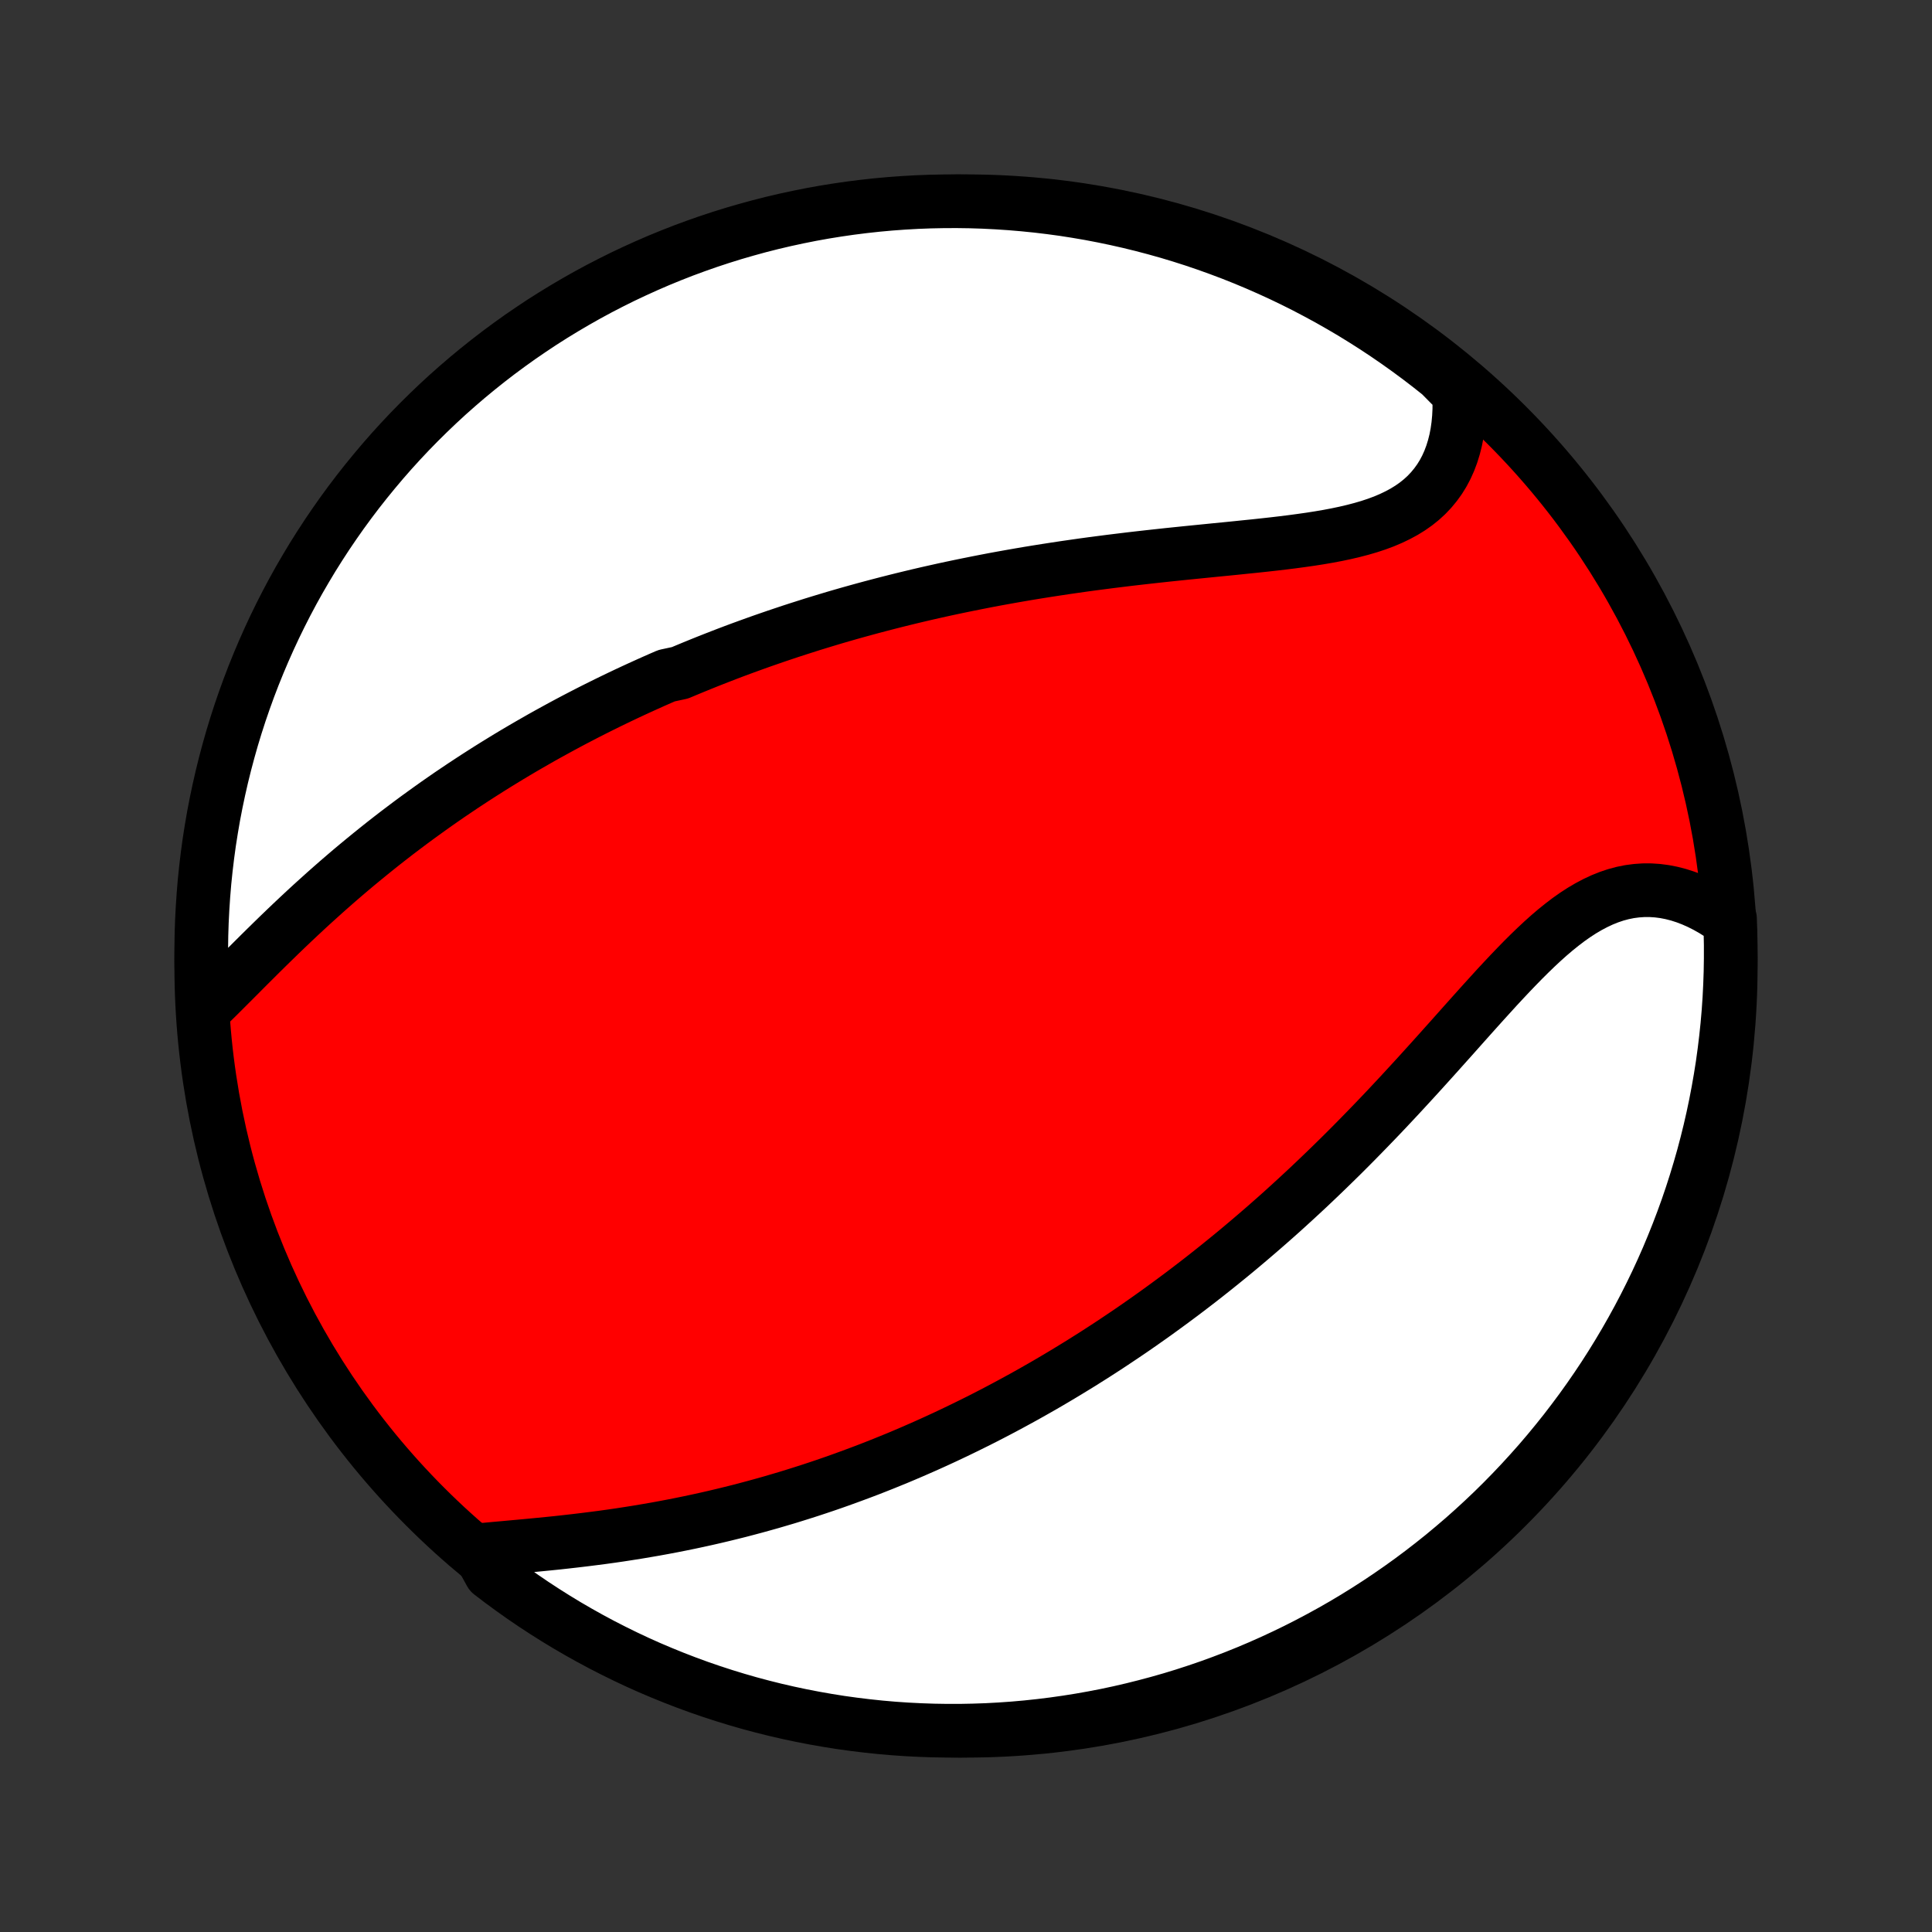 <?xml version="1.0" encoding="utf-8" standalone="no"?>
<!DOCTYPE svg PUBLIC "-//W3C//DTD SVG 1.1//EN"
  "http://www.w3.org/Graphics/SVG/1.1/DTD/svg11.dtd">
<!-- Created with matplotlib (http://matplotlib.org/) -->
<svg height="72pt" version="1.1" viewBox="0 0 72 72" width="72pt" xmlns="http://www.w3.org/2000/svg" xmlns:xlink="http://www.w3.org/1999/xlink">
 <rect x="0" y="0" width="72" height="72" fill="#333333" stroke="none"/>
 <defs>
  <style type="text/css">
*{stroke-linecap:butt;stroke-linejoin:round;}
  </style>
 </defs>
 <g id="figure_1">
  <g id="patch_1">
   <path d="
M0 72
L72 72
L72 0
L0 0
z
" style="fill:none;"/>
  </g>
  <g id="axes_1">
   <g id="PatchCollection_1">
    <defs>
     <path d="
M36 -7.5
C43.558 -7.5 50.808 -10.503 56.153 -15.848
C61.497 -21.192 64.5 -28.442 64.5 -36
C64.5 -43.558 61.497 -50.808 56.153 -56.153
C50.808 -61.497 43.558 -64.5 36 -64.5
C28.442 -64.5 21.192 -61.497 15.848 -56.153
C10.503 -50.808 7.5 -43.558 7.5 -36
C7.5 -28.442 10.503 -21.192 15.848 -15.848
C21.192 -10.503 28.442 -7.5 36 -7.5
z
" id="C0_0_a811fe30f3"/>
     <path d="
M7.658 -34.431
L7.879 -34.645
L8.101 -34.863
L8.325 -35.086
L8.55 -35.311
L8.777 -35.538
L9.006 -35.768
L9.236 -35.999
L9.468 -36.23
L9.701 -36.462
L9.935 -36.693
L10.171 -36.924
L10.408 -37.155
L10.646 -37.384
L10.885 -37.612
L11.125 -37.838
L11.366 -38.063
L11.608 -38.286
L11.851 -38.506
L12.094 -38.725
L12.338 -38.941
L12.582 -39.155
L12.827 -39.366
L13.072 -39.575
L13.318 -39.781
L13.564 -39.984
L13.81 -40.185
L14.056 -40.383
L14.302 -40.579
L14.549 -40.772
L14.795 -40.962
L15.042 -41.149
L15.288 -41.334
L15.534 -41.516
L15.781 -41.695
L16.027 -41.872
L16.273 -42.047
L16.518 -42.218
L16.764 -42.388
L17.01 -42.554
L17.255 -42.719
L17.5 -42.88
L17.745 -43.04
L17.99 -43.197
L18.234 -43.352
L18.479 -43.505
L18.723 -43.655
L18.967 -43.804
L19.211 -43.95
L19.455 -44.094
L19.699 -44.236
L19.943 -44.376
L20.186 -44.515
L20.43 -44.651
L20.674 -44.785
L20.917 -44.918
L21.161 -45.049
L21.404 -45.178
L21.648 -45.305
L21.892 -45.431
L22.136 -45.555
L22.381 -45.677
L22.625 -45.798
L22.87 -45.917
L23.115 -46.035
L23.36 -46.151
L23.606 -46.266
L23.852 -46.379
L24.099 -46.491
L24.346 -46.602
L24.593 -46.711
L24.842 -46.819
L25.34 -46.926
L25.59 -47.031
L25.841 -47.135
L26.093 -47.238
L26.346 -47.34
L26.599 -47.44
L26.853 -47.539
L27.109 -47.638
L27.365 -47.735
L27.623 -47.831
L27.881 -47.925
L28.141 -48.019
L28.402 -48.112
L28.664 -48.203
L28.928 -48.294
L29.193 -48.383
L29.459 -48.472
L29.727 -48.559
L29.997 -48.645
L30.267 -48.731
L30.54 -48.815
L30.814 -48.898
L31.09 -48.981
L31.368 -49.062
L31.647 -49.142
L31.929 -49.221
L32.212 -49.299
L32.497 -49.376
L32.785 -49.452
L33.074 -49.527
L33.365 -49.601
L33.659 -49.674
L33.955 -49.746
L34.253 -49.817
L34.553 -49.887
L34.855 -49.955
L35.16 -50.023
L35.467 -50.089
L35.776 -50.154
L36.088 -50.218
L36.403 -50.281
L36.719 -50.343
L37.038 -50.404
L37.36 -50.463
L37.684 -50.521
L38.01 -50.578
L38.339 -50.634
L38.67 -50.688
L39.004 -50.741
L39.34 -50.793
L39.678 -50.844
L40.018 -50.893
L40.361 -50.942
L40.706 -50.989
L41.052 -51.034
L41.401 -51.079
L41.752 -51.122
L42.104 -51.165
L42.458 -51.206
L42.813 -51.246
L43.169 -51.285
L43.527 -51.324
L43.885 -51.361
L44.245 -51.398
L44.604 -51.434
L44.964 -51.47
L45.323 -51.506
L45.682 -51.541
L46.041 -51.577
L46.398 -51.614
L46.754 -51.65
L47.108 -51.688
L47.459 -51.727
L47.808 -51.768
L48.154 -51.811
L48.495 -51.857
L48.833 -51.905
L49.165 -51.957
L49.492 -52.013
L49.814 -52.074
L50.128 -52.14
L50.435 -52.212
L50.734 -52.29
L51.025 -52.375
L51.306 -52.468
L51.578 -52.569
L51.839 -52.68
L52.089 -52.8
L52.328 -52.929
L52.555 -53.069
L52.77 -53.22
L52.972 -53.382
L53.161 -53.555
L53.336 -53.74
L53.498 -53.936
L53.647 -54.142
L53.782 -54.36
L53.903 -54.589
L54.01 -54.827
L54.103 -55.075
L54.183 -55.333
L54.25 -55.599
L54.303 -55.874
L54.343 -56.156
L54.37 -56.445
L54.385 -56.74
L54.386 -57.041
L54.376 -57.347
L54.056 -57.658
L53.669 -58.05
L53.276 -58.362
L52.878 -58.667
L52.474 -58.965
L52.066 -59.256
L51.653 -59.54
L51.235 -59.817
L50.812 -60.086
L50.385 -60.349
L49.953 -60.603
L49.517 -60.851
L49.077 -61.09
L48.633 -61.323
L48.186 -61.547
L47.734 -61.764
L47.279 -61.972
L46.821 -62.173
L46.359 -62.366
L45.894 -62.551
L45.426 -62.727
L44.955 -62.896
L44.481 -63.057
L44.005 -63.209
L43.527 -63.353
L43.046 -63.488
L42.563 -63.615
L42.078 -63.734
L41.591 -63.844
L41.102 -63.946
L40.612 -64.04
L40.121 -64.124
L39.628 -64.201
L39.134 -64.268
L38.639 -64.327
L38.144 -64.377
L37.647 -64.419
L37.15 -64.452
L36.653 -64.477
L36.156 -64.493
L35.658 -64.5
L35.161 -64.498
L34.664 -64.488
L34.167 -64.469
L33.671 -64.441
L33.176 -64.405
L32.681 -64.36
L32.188 -64.306
L31.696 -64.244
L31.205 -64.173
L30.715 -64.094
L30.227 -64.006
L29.741 -63.909
L29.256 -63.804
L28.774 -63.691
L28.294 -63.569
L27.817 -63.438
L27.341 -63.3
L26.869 -63.153
L26.399 -62.998
L25.932 -62.834
L25.468 -62.663
L25.008 -62.483
L24.55 -62.295
L24.097 -62.099
L23.647 -61.895
L23.2 -61.684
L22.758 -61.464
L22.319 -61.237
L21.885 -61.002
L21.455 -60.759
L21.03 -60.509
L20.609 -60.252
L20.192 -59.987
L19.781 -59.714
L19.374 -59.435
L18.973 -59.148
L18.577 -58.855
L18.186 -58.554
L17.8 -58.246
L17.42 -57.932
L17.046 -57.611
L16.677 -57.284
L16.315 -56.95
L15.958 -56.609
L15.607 -56.262
L15.263 -55.91
L14.925 -55.551
L14.593 -55.186
L14.268 -54.815
L13.95 -54.438
L13.638 -54.056
L13.333 -53.669
L13.035 -53.276
L12.744 -52.878
L12.46 -52.474
L12.183 -52.066
L11.914 -51.653
L11.651 -51.235
L11.397 -50.812
L11.149 -50.385
L10.909 -49.953
L10.677 -49.517
L10.453 -49.077
L10.236 -48.633
L10.028 -48.186
L9.827 -47.734
L9.634 -47.279
L9.449 -46.821
L9.272 -46.359
L9.104 -45.894
L8.943 -45.426
L8.791 -44.955
L8.647 -44.481
L8.512 -44.005
L8.385 -43.527
L8.266 -43.046
L8.156 -42.563
L8.054 -42.078
L7.96 -41.591
L7.876 -41.102
L7.799 -40.612
L7.732 -40.121
L7.673 -39.628
L7.622 -39.134
L7.581 -38.639
L7.548 -38.144
L7.523 -37.647
L7.507 -37.15
L7.5 -36.653
L7.502 -36.156
L7.512 -35.658
z
" id="C0_1_d4a3723748"/>
     <path d="
M17.812 -14.226
L18.13 -14.256
L18.452 -14.286
L18.777 -14.315
L19.104 -14.345
L19.434 -14.375
L19.766 -14.406
L20.099 -14.438
L20.433 -14.471
L20.767 -14.505
L21.102 -14.542
L21.436 -14.58
L21.771 -14.62
L22.105 -14.662
L22.438 -14.705
L22.77 -14.751
L23.101 -14.799
L23.431 -14.85
L23.759 -14.902
L24.085 -14.957
L24.41 -15.013
L24.733 -15.072
L25.055 -15.133
L25.374 -15.196
L25.691 -15.261
L26.006 -15.328
L26.319 -15.397
L26.63 -15.468
L26.938 -15.541
L27.245 -15.616
L27.549 -15.692
L27.85 -15.771
L28.15 -15.851
L28.447 -15.933
L28.742 -16.016
L29.035 -16.102
L29.326 -16.188
L29.614 -16.277
L29.901 -16.367
L30.185 -16.458
L30.467 -16.551
L30.747 -16.645
L31.025 -16.741
L31.3 -16.838
L31.574 -16.937
L31.846 -17.037
L32.117 -17.138
L32.385 -17.24
L32.651 -17.344
L32.916 -17.449
L33.179 -17.556
L33.441 -17.663
L33.7 -17.772
L33.958 -17.882
L34.215 -17.994
L34.47 -18.106
L34.724 -18.22
L34.976 -18.335
L35.227 -18.451
L35.477 -18.569
L35.726 -18.688
L35.973 -18.808
L36.219 -18.929
L36.465 -19.051
L36.709 -19.175
L36.952 -19.3
L37.194 -19.426
L37.435 -19.554
L37.676 -19.683
L37.915 -19.813
L38.154 -19.944
L38.392 -20.077
L38.63 -20.212
L38.867 -20.347
L39.103 -20.484
L39.339 -20.623
L39.574 -20.763
L39.809 -20.905
L40.043 -21.048
L40.278 -21.192
L40.511 -21.339
L40.745 -21.486
L40.978 -21.636
L41.211 -21.787
L41.444 -21.94
L41.676 -22.095
L41.909 -22.251
L42.142 -22.409
L42.374 -22.569
L42.606 -22.731
L42.839 -22.895
L43.072 -23.061
L43.304 -23.229
L43.537 -23.399
L43.77 -23.571
L44.004 -23.745
L44.237 -23.921
L44.471 -24.1
L44.705 -24.28
L44.939 -24.463
L45.174 -24.649
L45.409 -24.837
L45.644 -25.027
L45.88 -25.219
L46.116 -25.414
L46.352 -25.612
L46.589 -25.812
L46.826 -26.015
L47.064 -26.22
L47.302 -26.428
L47.541 -26.639
L47.78 -26.852
L48.019 -27.069
L48.259 -27.288
L48.499 -27.51
L48.74 -27.734
L48.981 -27.962
L49.222 -28.192
L49.464 -28.425
L49.706 -28.661
L49.949 -28.899
L50.192 -29.141
L50.435 -29.385
L50.678 -29.632
L50.922 -29.882
L51.166 -30.134
L51.41 -30.388
L51.654 -30.645
L51.898 -30.905
L52.142 -31.166
L52.386 -31.43
L52.63 -31.695
L52.874 -31.962
L53.118 -32.231
L53.362 -32.501
L53.606 -32.772
L53.849 -33.044
L54.093 -33.316
L54.336 -33.589
L54.578 -33.861
L54.821 -34.133
L55.063 -34.403
L55.305 -34.672
L55.547 -34.938
L55.788 -35.203
L56.03 -35.463
L56.271 -35.72
L56.513 -35.972
L56.754 -36.219
L56.996 -36.46
L57.238 -36.694
L57.48 -36.92
L57.723 -37.138
L57.967 -37.346
L58.212 -37.543
L58.457 -37.73
L58.704 -37.904
L58.952 -38.065
L59.202 -38.212
L59.453 -38.345
L59.705 -38.463
L59.959 -38.565
L60.214 -38.651
L60.471 -38.72
L60.729 -38.772
L60.988 -38.806
L61.248 -38.824
L61.509 -38.824
L61.77 -38.807
L62.032 -38.773
L62.293 -38.722
L62.554 -38.655
L62.813 -38.572
L63.071 -38.473
L63.328 -38.359
L63.582 -38.231
L63.834 -38.089
L64.083 -37.933
L64.472 -37.764
L64.489 -37.274
L64.499 -36.777
L64.499 -36.28
L64.491 -35.782
L64.474 -35.285
L64.449 -34.788
L64.415 -34.291
L64.372 -33.795
L64.32 -33.299
L64.26 -32.804
L64.192 -32.311
L64.114 -31.818
L64.028 -31.327
L63.934 -30.837
L63.831 -30.348
L63.72 -29.862
L63.6 -29.377
L63.472 -28.894
L63.335 -28.414
L63.19 -27.935
L63.037 -27.459
L62.876 -26.986
L62.706 -26.516
L62.528 -26.048
L62.342 -25.584
L62.149 -25.122
L61.947 -24.664
L61.737 -24.209
L61.519 -23.758
L61.294 -23.311
L61.061 -22.868
L60.82 -22.428
L60.572 -21.993
L60.316 -21.562
L60.053 -21.135
L59.783 -20.713
L59.505 -20.296
L59.22 -19.883
L58.928 -19.475
L58.629 -19.073
L58.324 -18.675
L58.011 -18.283
L57.692 -17.896
L57.366 -17.514
L57.033 -17.139
L56.694 -16.768
L56.349 -16.404
L55.998 -16.046
L55.641 -15.694
L55.277 -15.348
L54.908 -15.009
L54.533 -14.675
L54.152 -14.349
L53.766 -14.028
L53.374 -13.715
L52.977 -13.408
L52.575 -13.108
L52.168 -12.816
L51.756 -12.53
L51.339 -12.251
L50.918 -11.98
L50.492 -11.716
L50.061 -11.459
L49.626 -11.21
L49.187 -10.969
L48.744 -10.735
L48.297 -10.508
L47.847 -10.29
L47.393 -10.079
L46.935 -9.876
L46.474 -9.681
L46.01 -9.494
L45.543 -9.316
L45.073 -9.145
L44.6 -8.983
L44.124 -8.828
L43.646 -8.682
L43.166 -8.545
L42.683 -8.416
L42.199 -8.295
L41.712 -8.182
L41.224 -8.078
L40.734 -7.983
L40.243 -7.896
L39.751 -7.818
L39.257 -7.748
L38.763 -7.687
L38.267 -7.634
L37.771 -7.59
L37.274 -7.555
L36.777 -7.528
L36.28 -7.511
L35.782 -7.501
L35.285 -7.501
L34.788 -7.509
L34.291 -7.526
L33.795 -7.551
L33.299 -7.585
L32.804 -7.628
L32.311 -7.68
L31.818 -7.74
L31.327 -7.808
L30.837 -7.886
L30.348 -7.972
L29.862 -8.066
L29.377 -8.169
L28.894 -8.28
L28.414 -8.4
L27.935 -8.528
L27.459 -8.665
L26.986 -8.81
L26.516 -8.963
L26.048 -9.124
L25.584 -9.294
L25.122 -9.472
L24.664 -9.658
L24.209 -9.851
L23.758 -10.053
L23.311 -10.263
L22.868 -10.481
L22.428 -10.706
L21.993 -10.939
L21.562 -11.18
L21.135 -11.428
L20.713 -11.684
L20.296 -11.947
L19.883 -12.217
L19.475 -12.495
L19.073 -12.78
L18.675 -13.072
L18.283 -13.371
z
" id="C0_2_57dc410408"/>
    </defs>
    <g clip-path="url(#p1bffca34e9)">
     <use style="fill:#ff0000;stroke:#000000;stroke-width:2.0;" x="0.0" xlink:href="#C0_0_a811fe30f3" y="72.0"/>
    </g>
    <g clip-path="url(#p1bffca34e9)">
     <use style="fill:#ffffff;stroke:#000000;stroke-width:2.0;" x="0.0" xlink:href="#C0_1_d4a3723748" y="72.0"/>
    </g>
    <g clip-path="url(#p1bffca34e9)">
     <use style="fill:#ffffff;stroke:#000000;stroke-width:2.0;" x="0.0" xlink:href="#C0_2_57dc410408" y="72.0"/>
    </g>
   </g>
  </g>
 </g>
 <defs>
  <clipPath id="p1bffca34e9">
   <rect height="72.0" width="72.0" x="0.0" y="0.0"/>
  </clipPath>
 </defs>
</svg>
